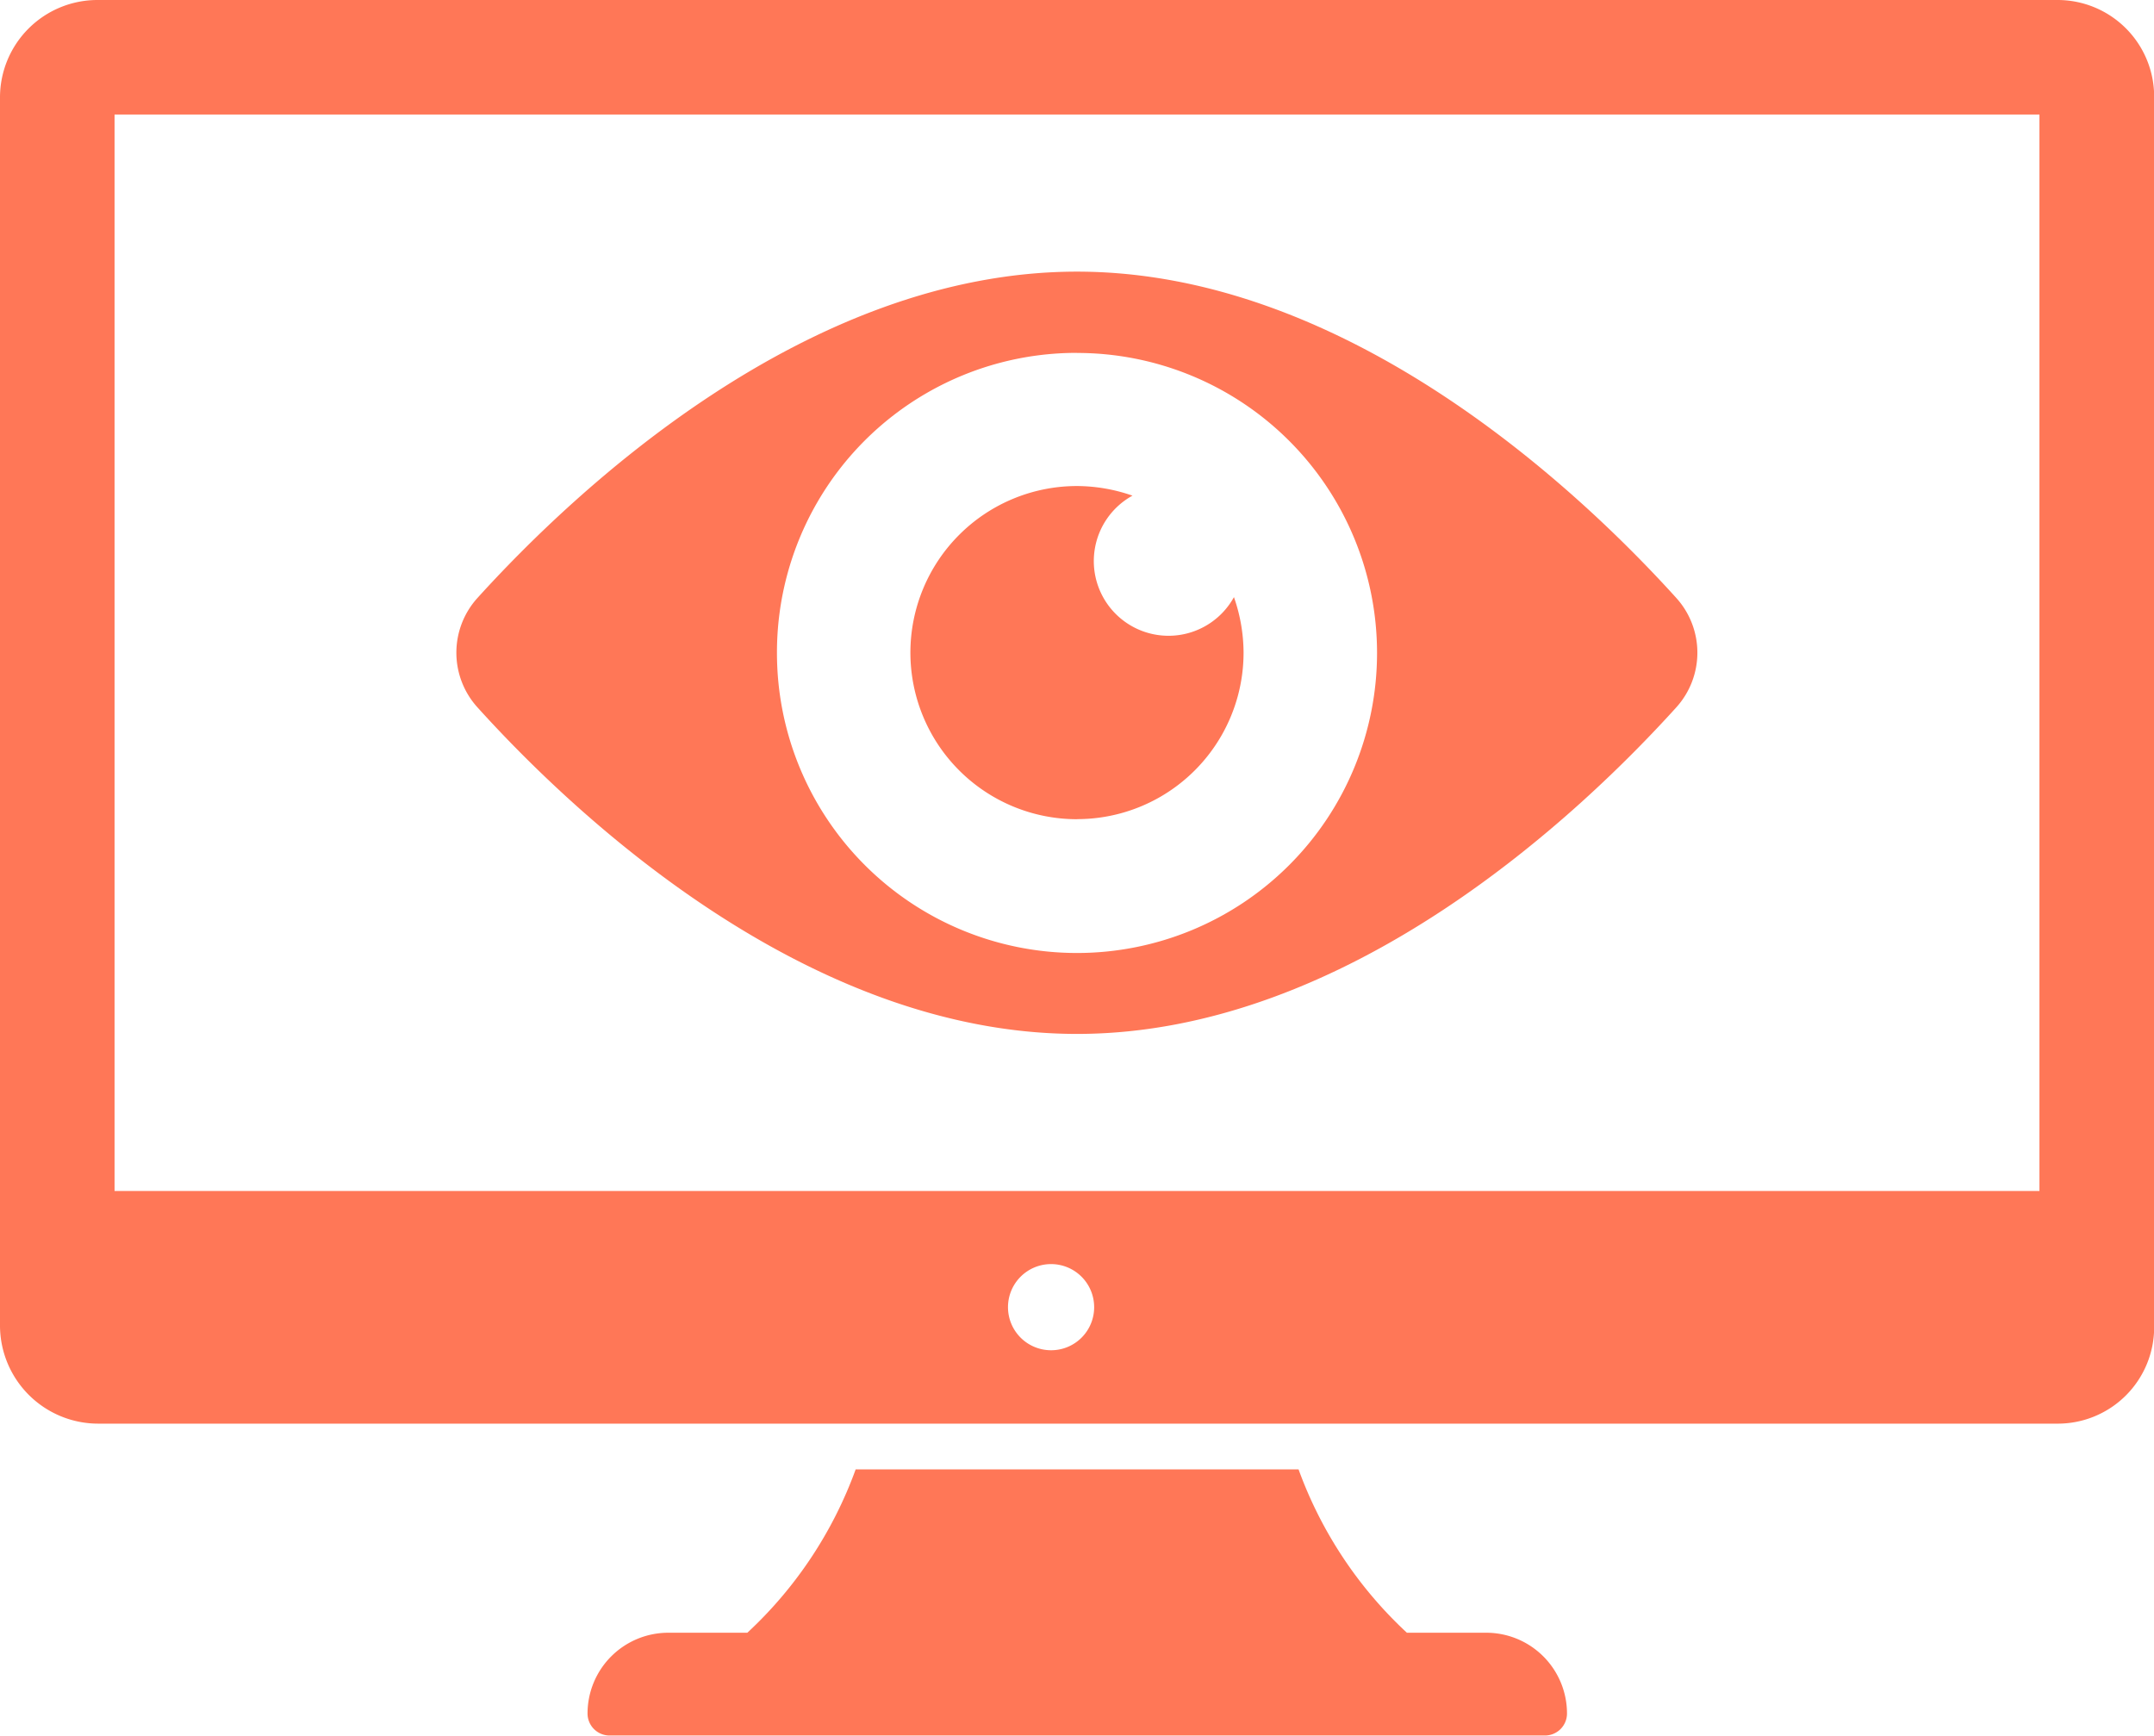 <svg xmlns="http://www.w3.org/2000/svg" width="27.998" height="22.561" viewBox="0 0 27.998 22.561">
    <g data-name="Group 2720">
        <path data-name="Path 3645" d="M151.333 401.144h-1.028a5.417 5.417 0 0 1-1.408-2.123h-5.757a5.418 5.418 0 0 1-1.408 2.123h-1.027a1.05 1.05 0 0 0-1.05 1.05.286.286 0 0 0 .286.286H152.1a.286.286 0 0 0 .286-.286 1.05 1.05 0 0 0-1.053-1.05z" transform="translate(-132.018 -379.92)" style="fill:#ff7757"/>
        <path data-name="Path 3646" d="M26.741 49.718H1.26A1.267 1.267 0 0 0 0 50.978v15.968a1.277 1.277 0 0 0 1.278 1.278h25.463A1.253 1.253 0 0 0 28 66.967V50.978a1.256 1.256 0 0 0-1.259-1.26zM13.659 67.27a.56.56 0 1 1 .563-.56.559.559 0 0 1-.563.56zm12.85-2.07H1.489V51.207h25.02V65.2z" transform="translate(0 -49.718)" style="fill:#ff7757"/>
        <path data-name="Path 3647" d="M116.553 124.172c3.529 0 6.55-2.874 7.789-4.244a1.06 1.06 0 0 0 0-1.424c-1.239-1.37-4.259-4.241-7.789-4.241s-6.55 2.871-7.792 4.241a1.059 1.059 0 0 0 0 1.424c1.239 1.372 4.262 4.244 7.792 4.244zm0-8.852a3.9 3.9 0 1 1-3.9 3.9 3.894 3.894 0 0 1 3.9-3.901z" transform="translate(-102.554 -110.732)" style="fill:#ff7757"/>
        <path data-name="Path 3648" d="M218.567 169.576a2.164 2.164 0 0 0 2.165-2.165 2.207 2.207 0 0 0-.125-.721.971.971 0 1 1-1.319-1.319 2.206 2.206 0 0 0-.721-.125 2.165 2.165 0 1 0 0 4.331z" transform="translate(-204.568 -158.928)" style="fill:#ff7757"/>
    </g>
</svg>
